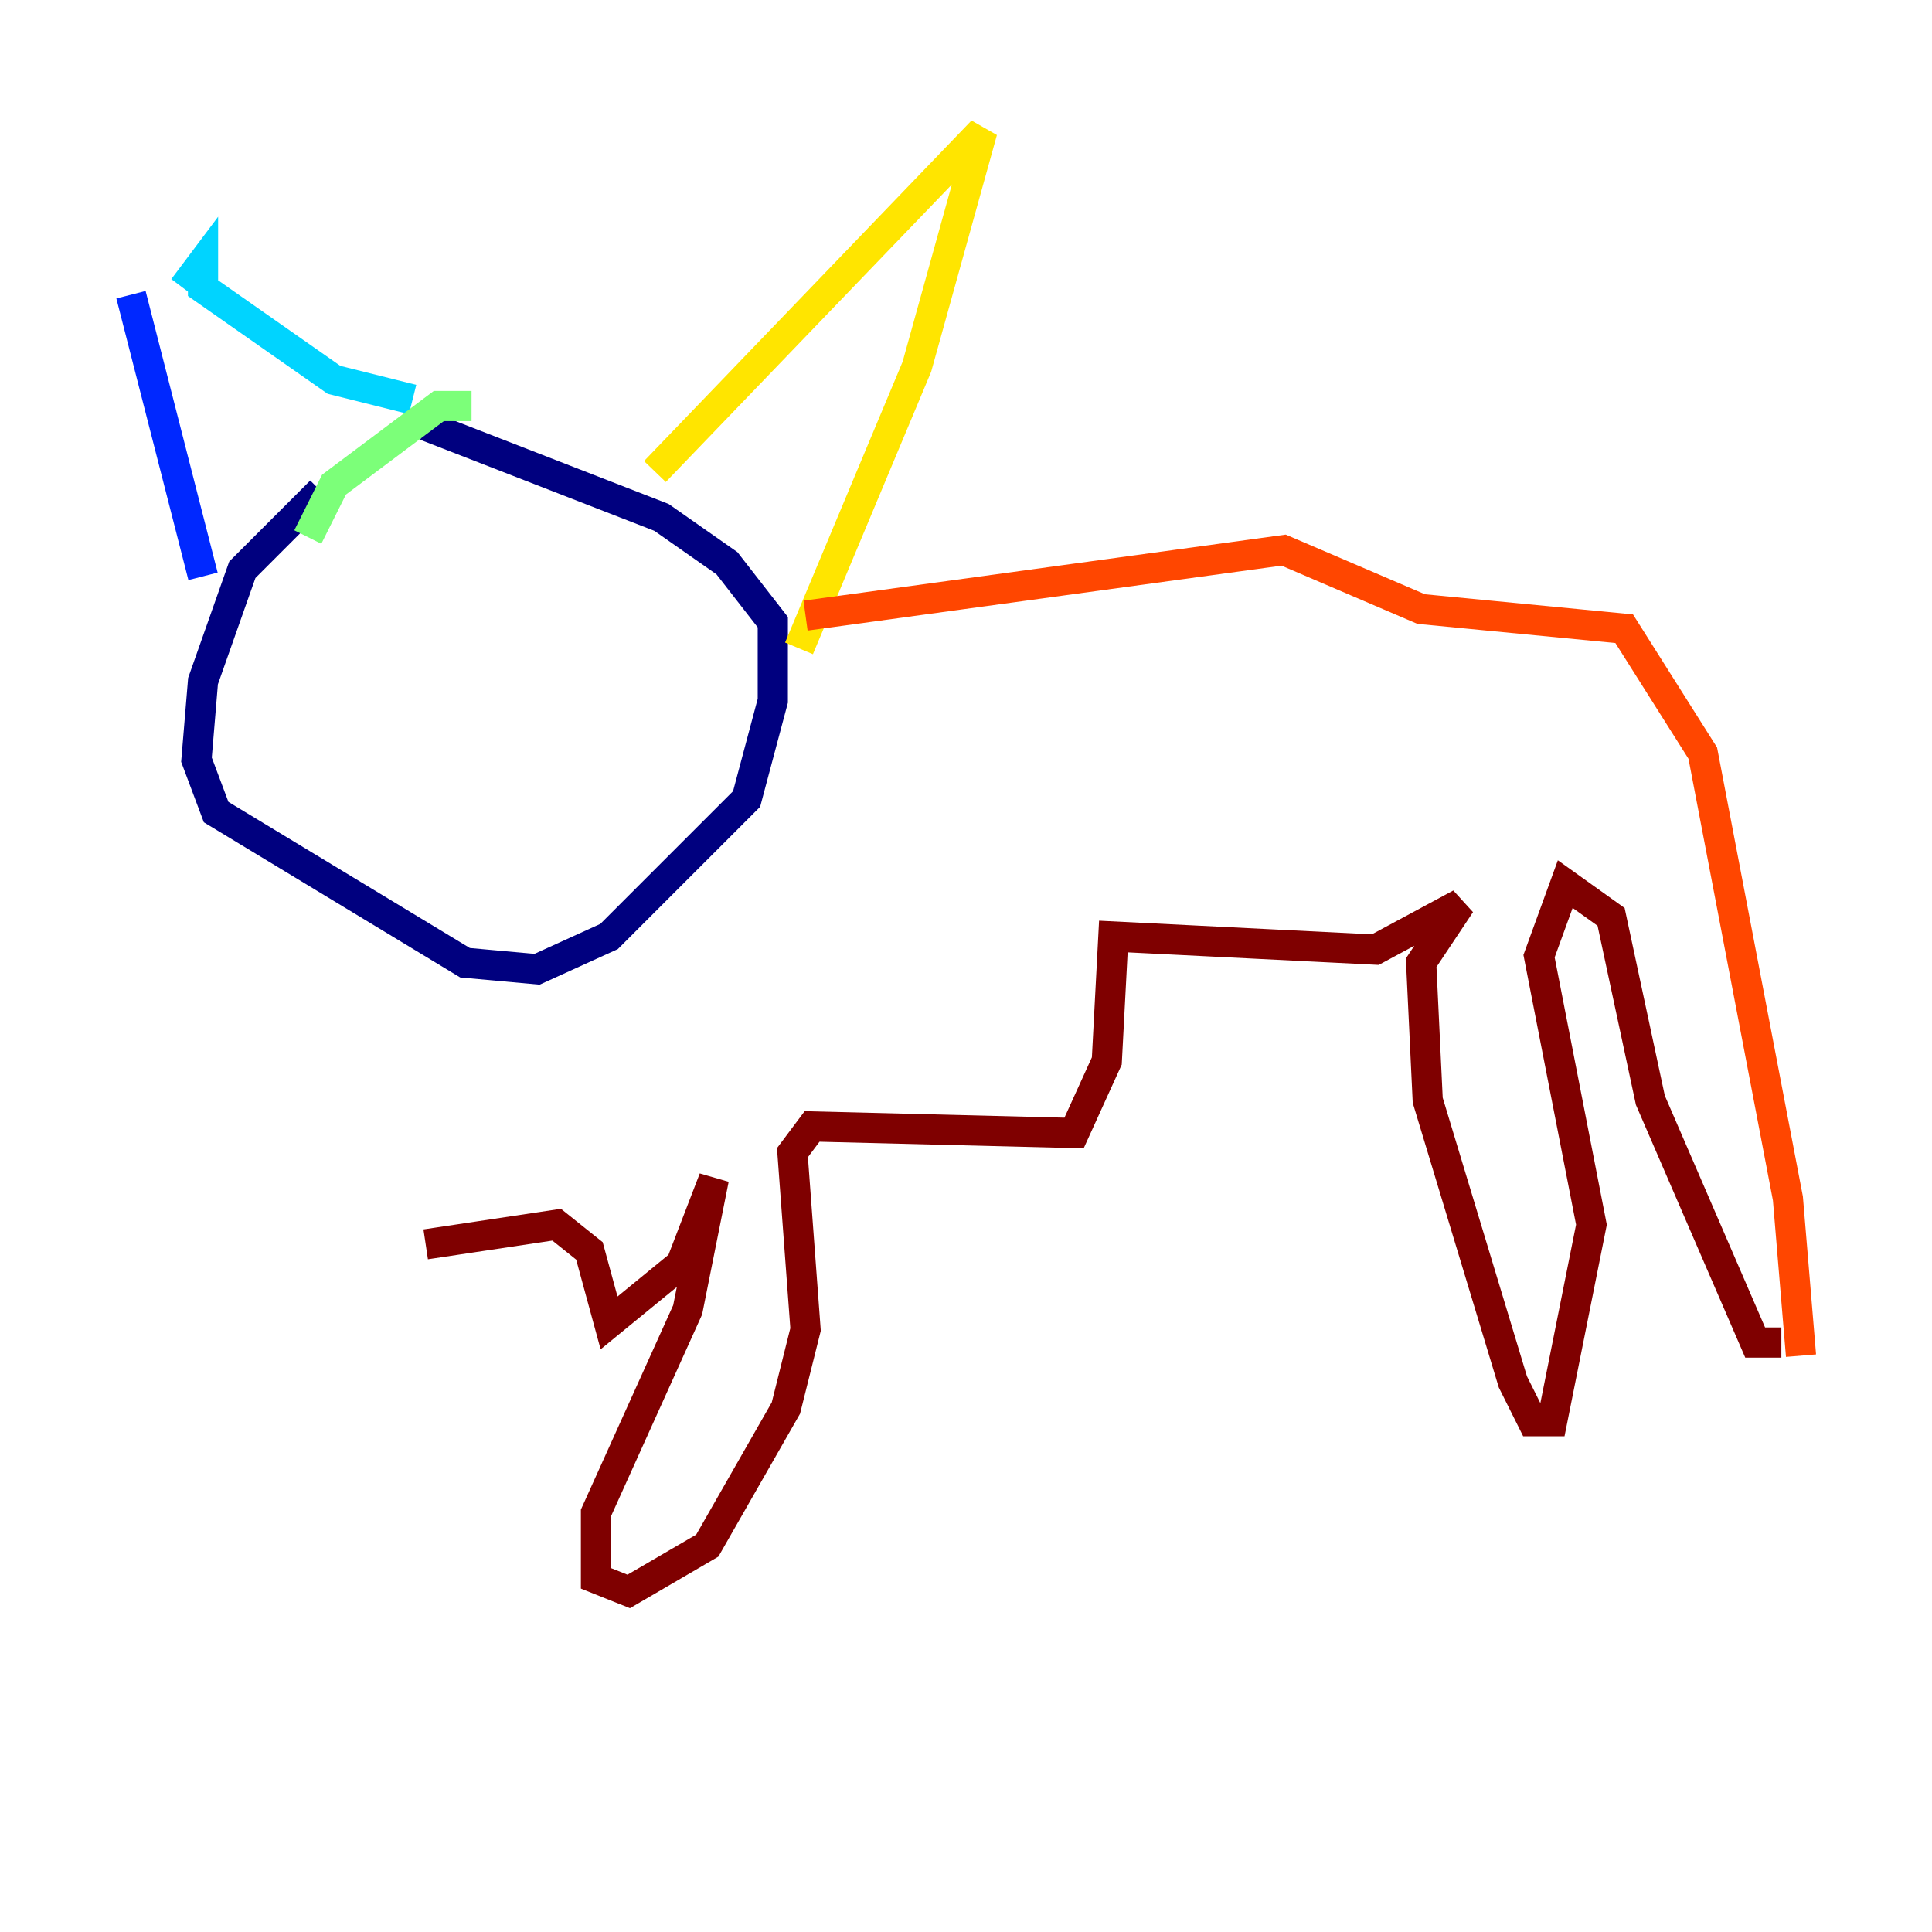 <?xml version="1.0" encoding="utf-8" ?>
<svg baseProfile="tiny" height="128" version="1.2" viewBox="0,0,128,128" width="128" xmlns="http://www.w3.org/2000/svg" xmlns:ev="http://www.w3.org/2001/xml-events" xmlns:xlink="http://www.w3.org/1999/xlink"><defs /><polyline fill="none" points="21.261,32.542 16.054,37.749 13.451,45.125 13.017,50.332 14.319,53.803 30.807,63.783 35.58,64.217 40.352,62.047 49.464,52.936 51.2,46.427 51.2,41.22 48.163,37.315 43.824,34.278 28.203,28.203" stroke="#00007f" stroke-width="2" /><polyline fill="none" points="8.678,19.525 13.451,38.183" stroke="#0028ff" stroke-width="2" /><polyline fill="none" points="12.149,19.091 13.451,17.356 13.451,19.091 22.129,25.166 27.336,26.468" stroke="#00d4ff" stroke-width="2" /><polyline fill="none" points="20.393,35.58 22.129,32.108 29.071,26.902 31.241,26.902" stroke="#7cff79" stroke-width="2" /><polyline fill="none" points="43.39,31.241 65.085,8.678 60.746,24.298 52.936,42.956" stroke="#ffe500" stroke-width="2" /><polyline fill="none" points="53.37,40.786 85.044,36.447 94.156,40.352 107.607,41.654 112.814,49.898 118.454,79.403 119.322,89.817" stroke="#ff4600" stroke-width="2" /><polyline fill="none" points="118.02,88.949 116.285,88.949 109.342,72.895 106.739,60.746 103.702,58.576 101.966,63.349 105.437,81.139 102.834,94.156 101.532,94.156 100.231,91.552 94.59,72.895 94.156,63.783 96.759,59.878 91.119,62.915 73.763,62.047 73.329,70.291 71.159,75.064 53.803,74.63 52.502,76.366 53.37,88.081 52.068,93.288 46.861,102.4 41.654,105.437 39.485,104.57 39.485,100.231 45.559,86.78 47.295,78.102 45.125,83.742 40.352,87.647 39.051,82.875 36.881,81.139 28.203,82.441" stroke="#7f0000" stroke-width="2" /></svg>